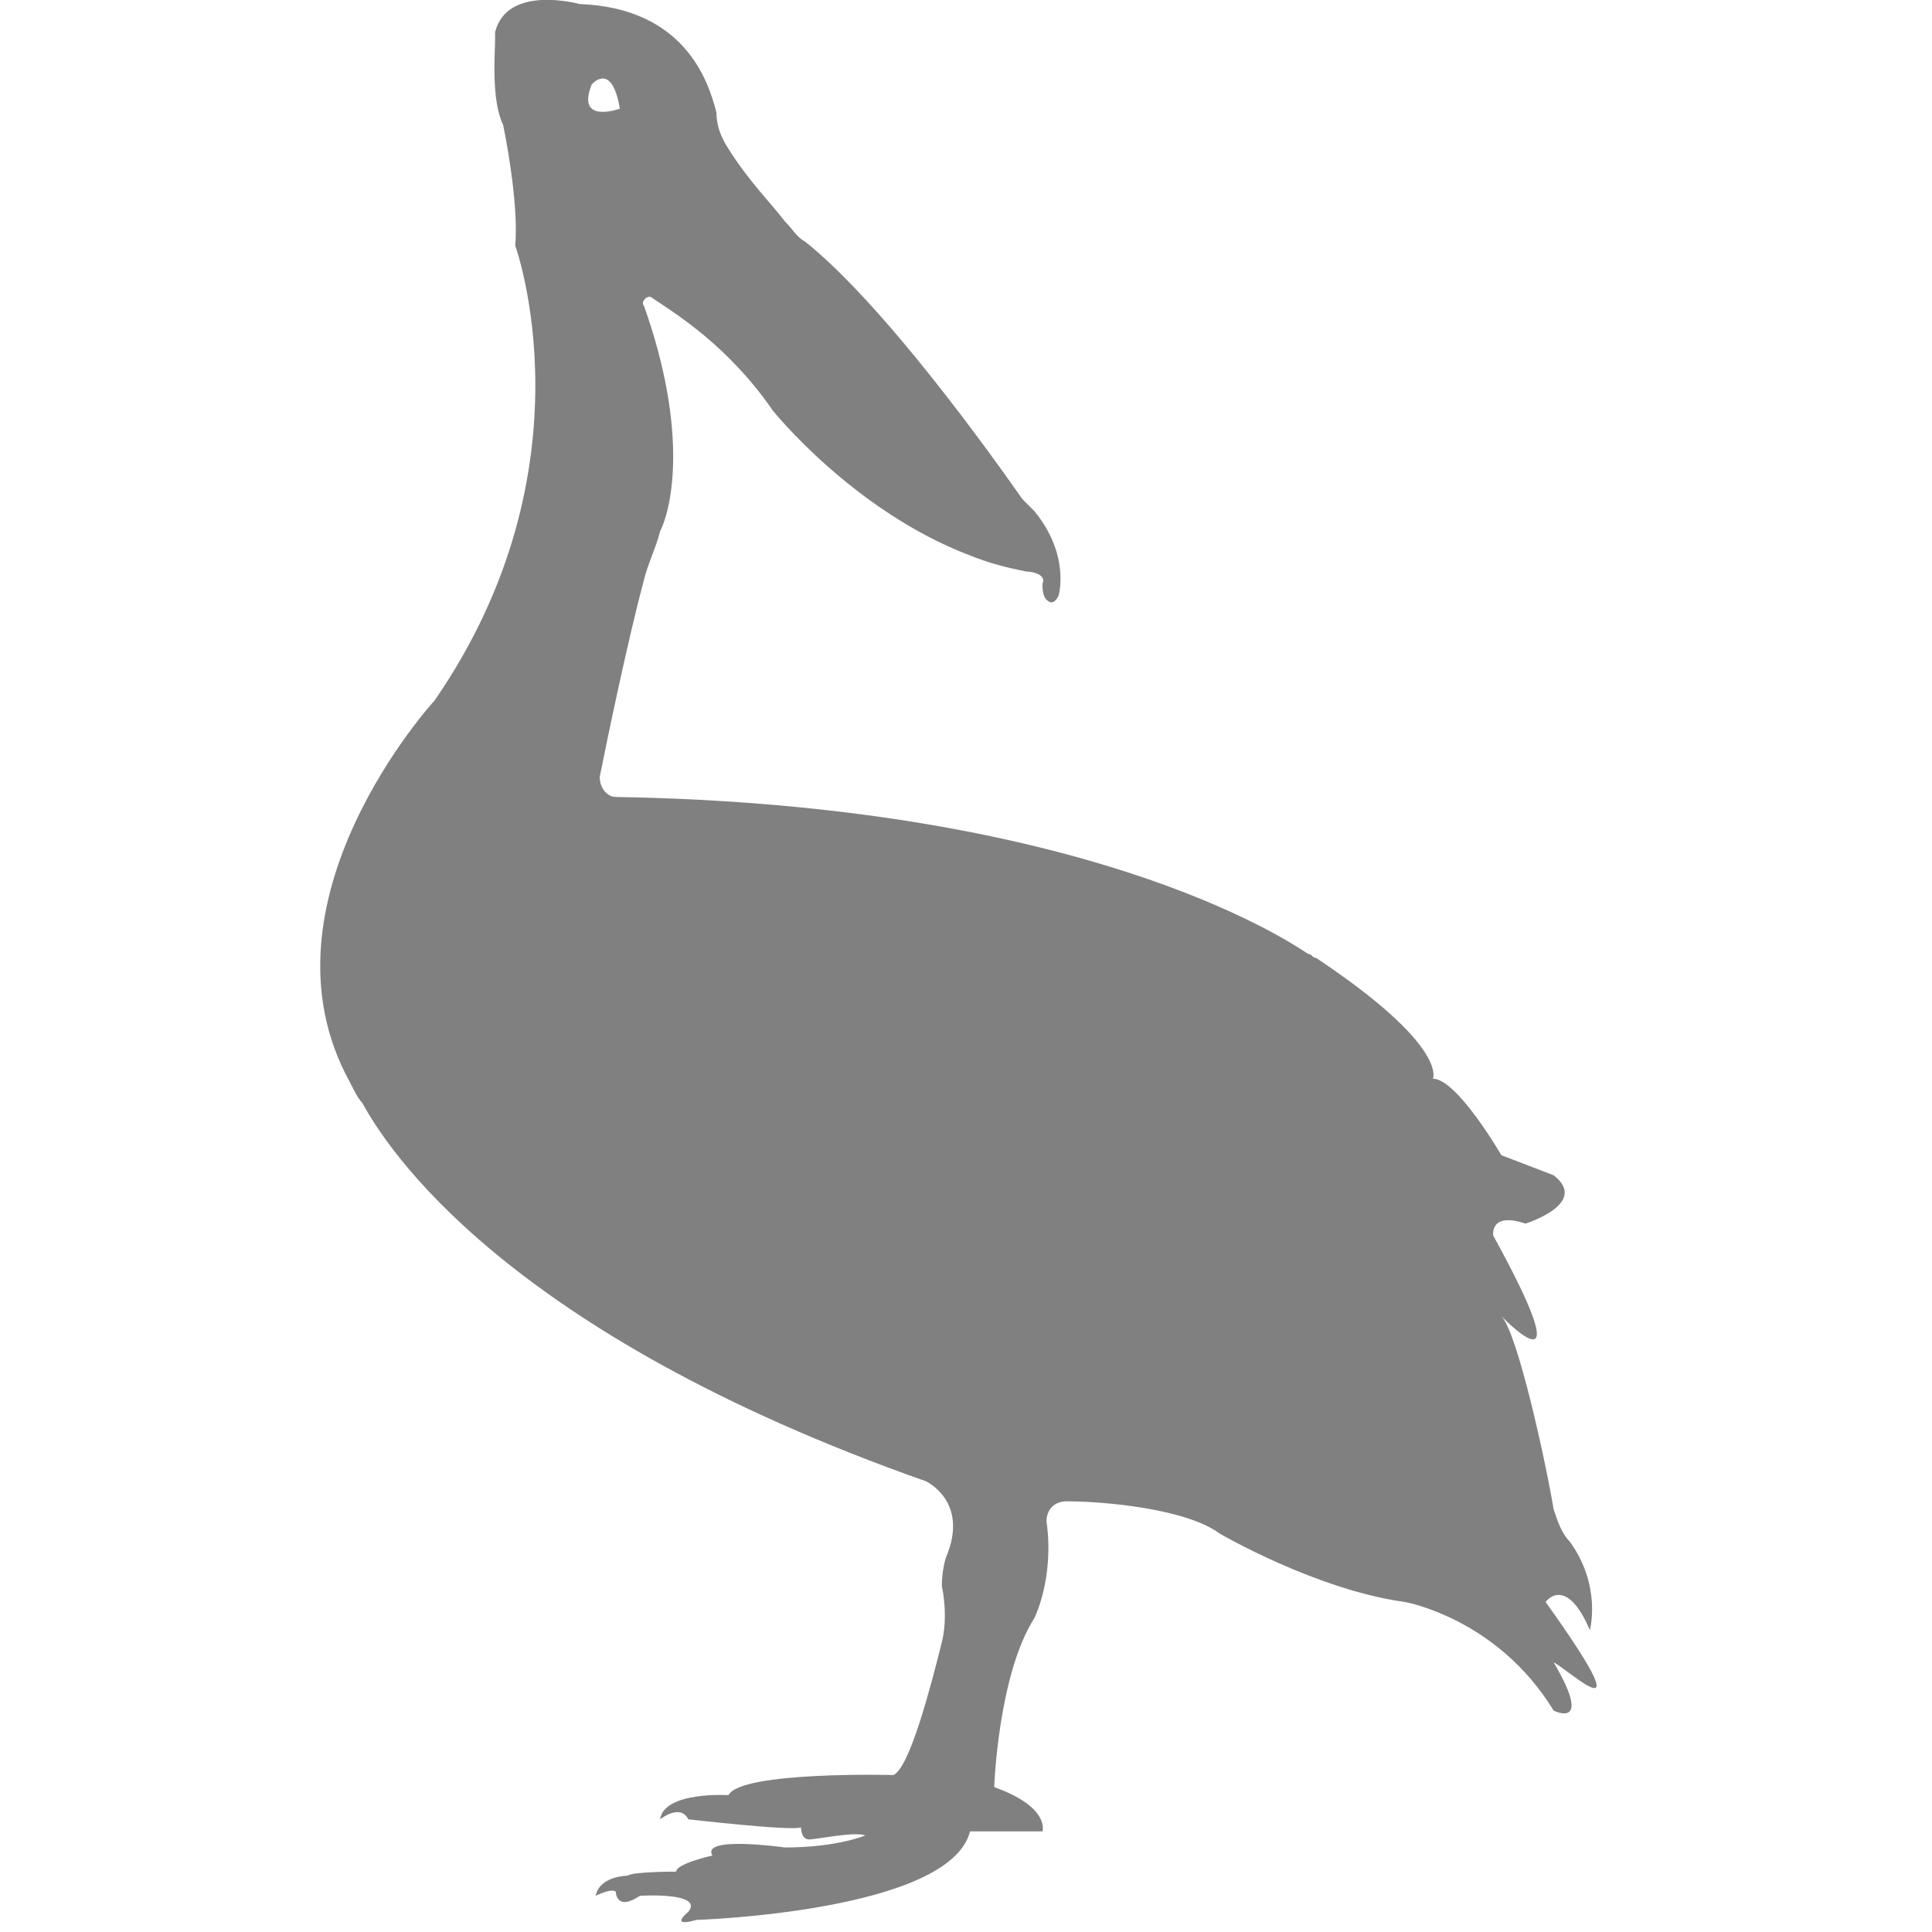 <?xml version="1.0" encoding="utf-8"?>
<!-- Generator: Adobe Illustrator 19.1.0, SVG Export Plug-In . SVG Version: 6.00 Build 0)  -->
<svg version="1.1" id="Layer_1" xmlns="http://www.w3.org/2000/svg" xmlns:xlink="http://www.w3.org/1999/xlink" x="0px" y="0px"
	 viewBox="0 0 48 48" style="enable-background:new 0 0 48 48;" xml:space="preserve">
<style type="text/css">
	.st0{fill:#808080;}
</style>
<path class="st0" d="M38.4,39.8c0,0,0.5-0.7,1.1,0.7c0,0,0.3-1.1-0.5-2.2c-0.2-0.2-0.3-0.5-0.4-0.8c-0.2-1.2-0.9-4.4-1.3-4.8
	c0.2,0.2,2,2-0.2-2c0,0-0.1-0.6,0.8-0.3c0,0,1.6-0.5,0.7-1.2l-1.3-0.5c0,0-1.1-1.9-1.7-1.9c0,0,0.4-0.8-2.9-3
	c-0.1,0-0.1-0.1-0.2-0.1c-0.6-0.4-5.6-3.7-17.2-3.9c-0.2,0-0.4-0.2-0.4-0.5c0.2-1,0.7-3.4,1.1-4.9c0.1-0.4,0.3-0.8,0.4-1.2
	c0.3-0.6,0.7-2.5-0.4-5.6c-0.1-0.1,0.1-0.3,0.2-0.2c0.6,0.4,1.9,1.2,3,2.8c0,0,2,2.5,4.9,3.6c0.5,0.2,0.9,0.3,1.4,0.4
	c0.2,0,0.5,0.1,0.4,0.3c0,0.1,0,0.3,0.1,0.4c0.1,0.1,0.2,0.1,0.3-0.1c0,0,0.3-1-0.6-2.1c-0.1-0.1-0.2-0.2-0.3-0.3
	c-0.7-1-3.4-4.8-5.4-6.4c-0.2-0.1-0.3-0.3-0.5-0.5c-0.3-0.4-0.9-1-1.4-1.8c-0.2-0.3-0.3-0.6-0.3-0.9c-0.2-0.8-0.8-2.6-3.4-2.7
	c0,0-1.8-0.5-2.1,0.7c0,0.1,0,0.1,0,0.2c0,0.3-0.1,1.5,0.2,2.1c0,0,0.4,1.9,0.3,3c0,0,2,5.5-2,11.3c0,0-4.6,5-2.1,9.5
	c0.1,0.2,0.2,0.4,0.3,0.5c0.6,1.1,3.5,5.7,14,9.4c0,0,1.1,0.5,0.5,1.9c0,0-0.1,0.3-0.1,0.7c0.1,0.5,0.1,1,0,1.4
	c-0.3,1.2-0.8,3.1-1.2,3.3c0,0-3.8-0.1-4.1,0.5c0,0-1.6-0.1-1.7,0.6c0,0,0.5-0.4,0.7,0c0,0,2.6,0.3,2.8,0.2c0,0,0,0.3,0.2,0.3
	c0.2,0,1.1-0.2,1.4-0.1c0,0-0.7,0.3-2,0.3c0,0-2.1-0.3-1.8,0.2c0,0-0.9,0.2-0.9,0.4c0,0-1.1,0-1.2,0.1c0,0-0.7,0-0.8,0.5
	c0,0,0.4-0.2,0.5-0.1c0,0,0,0.5,0.6,0.1c0,0,1.6-0.1,1.2,0.4c0,0-0.5,0.4,0.2,0.2c0,0,6.3-0.2,6.8-2.2l1.8,0c0,0,0.2-0.6-1.2-1.1
	c0,0,0.1-2.8,1-4.2c0,0,0.5-1,0.3-2.4c0-0.3,0.2-0.5,0.5-0.5c1,0,3,0.2,3.8,0.8c0,0,2.4,1.4,4.6,1.7c0,0,2.3,0.4,3.7,2.7
	c0,0,1,0.5,0-1.2C39,41.5,40.9,43.3,38.4,39.8z M14.7,2.1c0,0,0.5-0.6,0.7,0.6C15.4,2.7,14.3,3.1,14.7,2.1z"/>
</svg>
